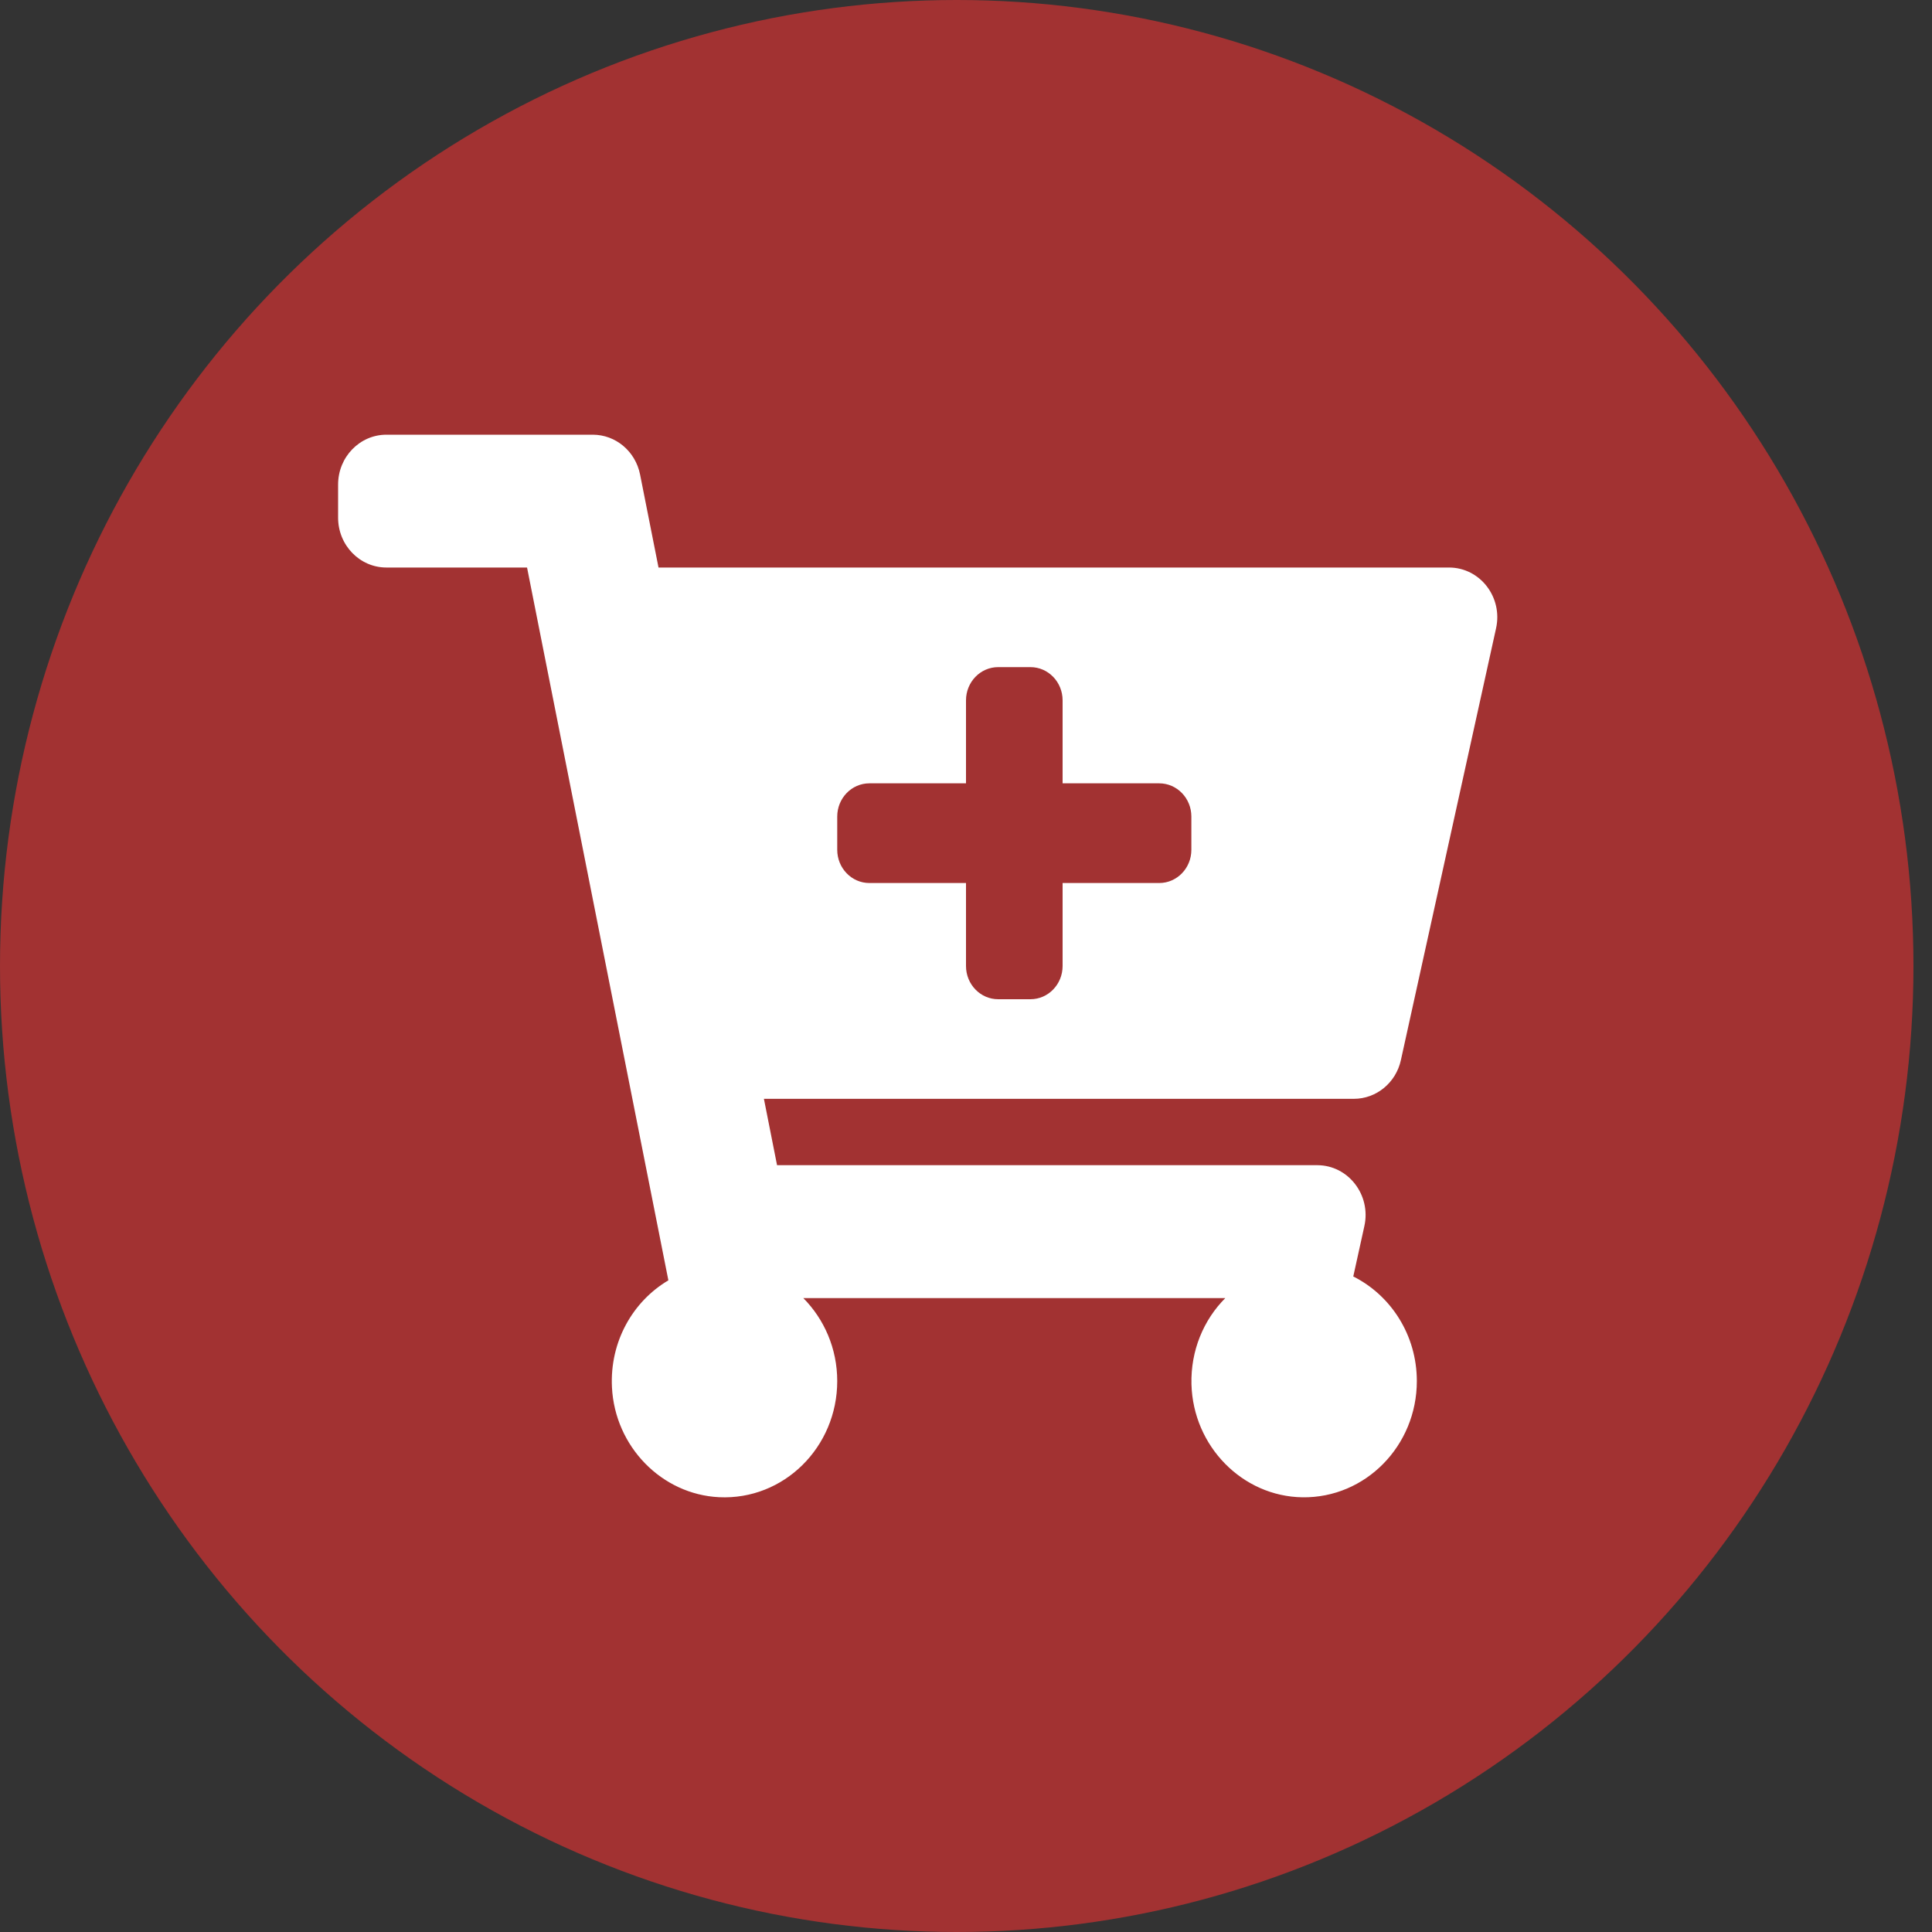 <svg width="20" height="20" viewBox="0 0 20 20" fill="none" xmlns="http://www.w3.org/2000/svg">
<rect x="0" y="0" width="20" height="20" fill="#333333" stroke="none"/>
<ellipse cx="9.904" cy="10" rx="9.904" ry="10" fill="#A23232"/>
<path d="M14.015 11.375H7.908L8.044 12.062H13.636C13.957 12.062 14.195 12.37 14.124 12.692L14.009 13.214C14.398 13.409 14.667 13.82 14.667 14.297C14.667 14.967 14.135 15.509 13.483 15.5C12.861 15.491 12.351 14.971 12.334 14.33C12.325 13.98 12.46 13.663 12.684 13.438H8.316C8.532 13.656 8.667 13.96 8.667 14.297C8.667 14.98 8.114 15.531 7.444 15.499C6.85 15.47 6.366 14.975 6.335 14.362C6.311 13.888 6.552 13.471 6.919 13.254L5.456 5.875H4C3.724 5.875 3.5 5.644 3.5 5.359V5.016C3.5 4.731 3.724 4.5 4 4.5H6.136C6.374 4.5 6.578 4.672 6.626 4.912L6.817 5.875H15C15.321 5.875 15.559 6.182 15.487 6.505L14.502 10.974C14.451 11.208 14.248 11.375 14.015 11.375ZM12 8.109H11V7.25C11 7.06 10.851 6.906 10.667 6.906H10.333C10.149 6.906 10 7.06 10 7.25V8.109H9C8.816 8.109 8.667 8.263 8.667 8.453V8.797C8.667 8.987 8.816 9.141 9 9.141H10V10C10 10.19 10.149 10.344 10.333 10.344H10.667C10.851 10.344 11 10.19 11 10V9.141H12C12.184 9.141 12.333 8.987 12.333 8.797V8.453C12.333 8.263 12.184 8.109 12 8.109Z" fill="white"/>
</svg>

